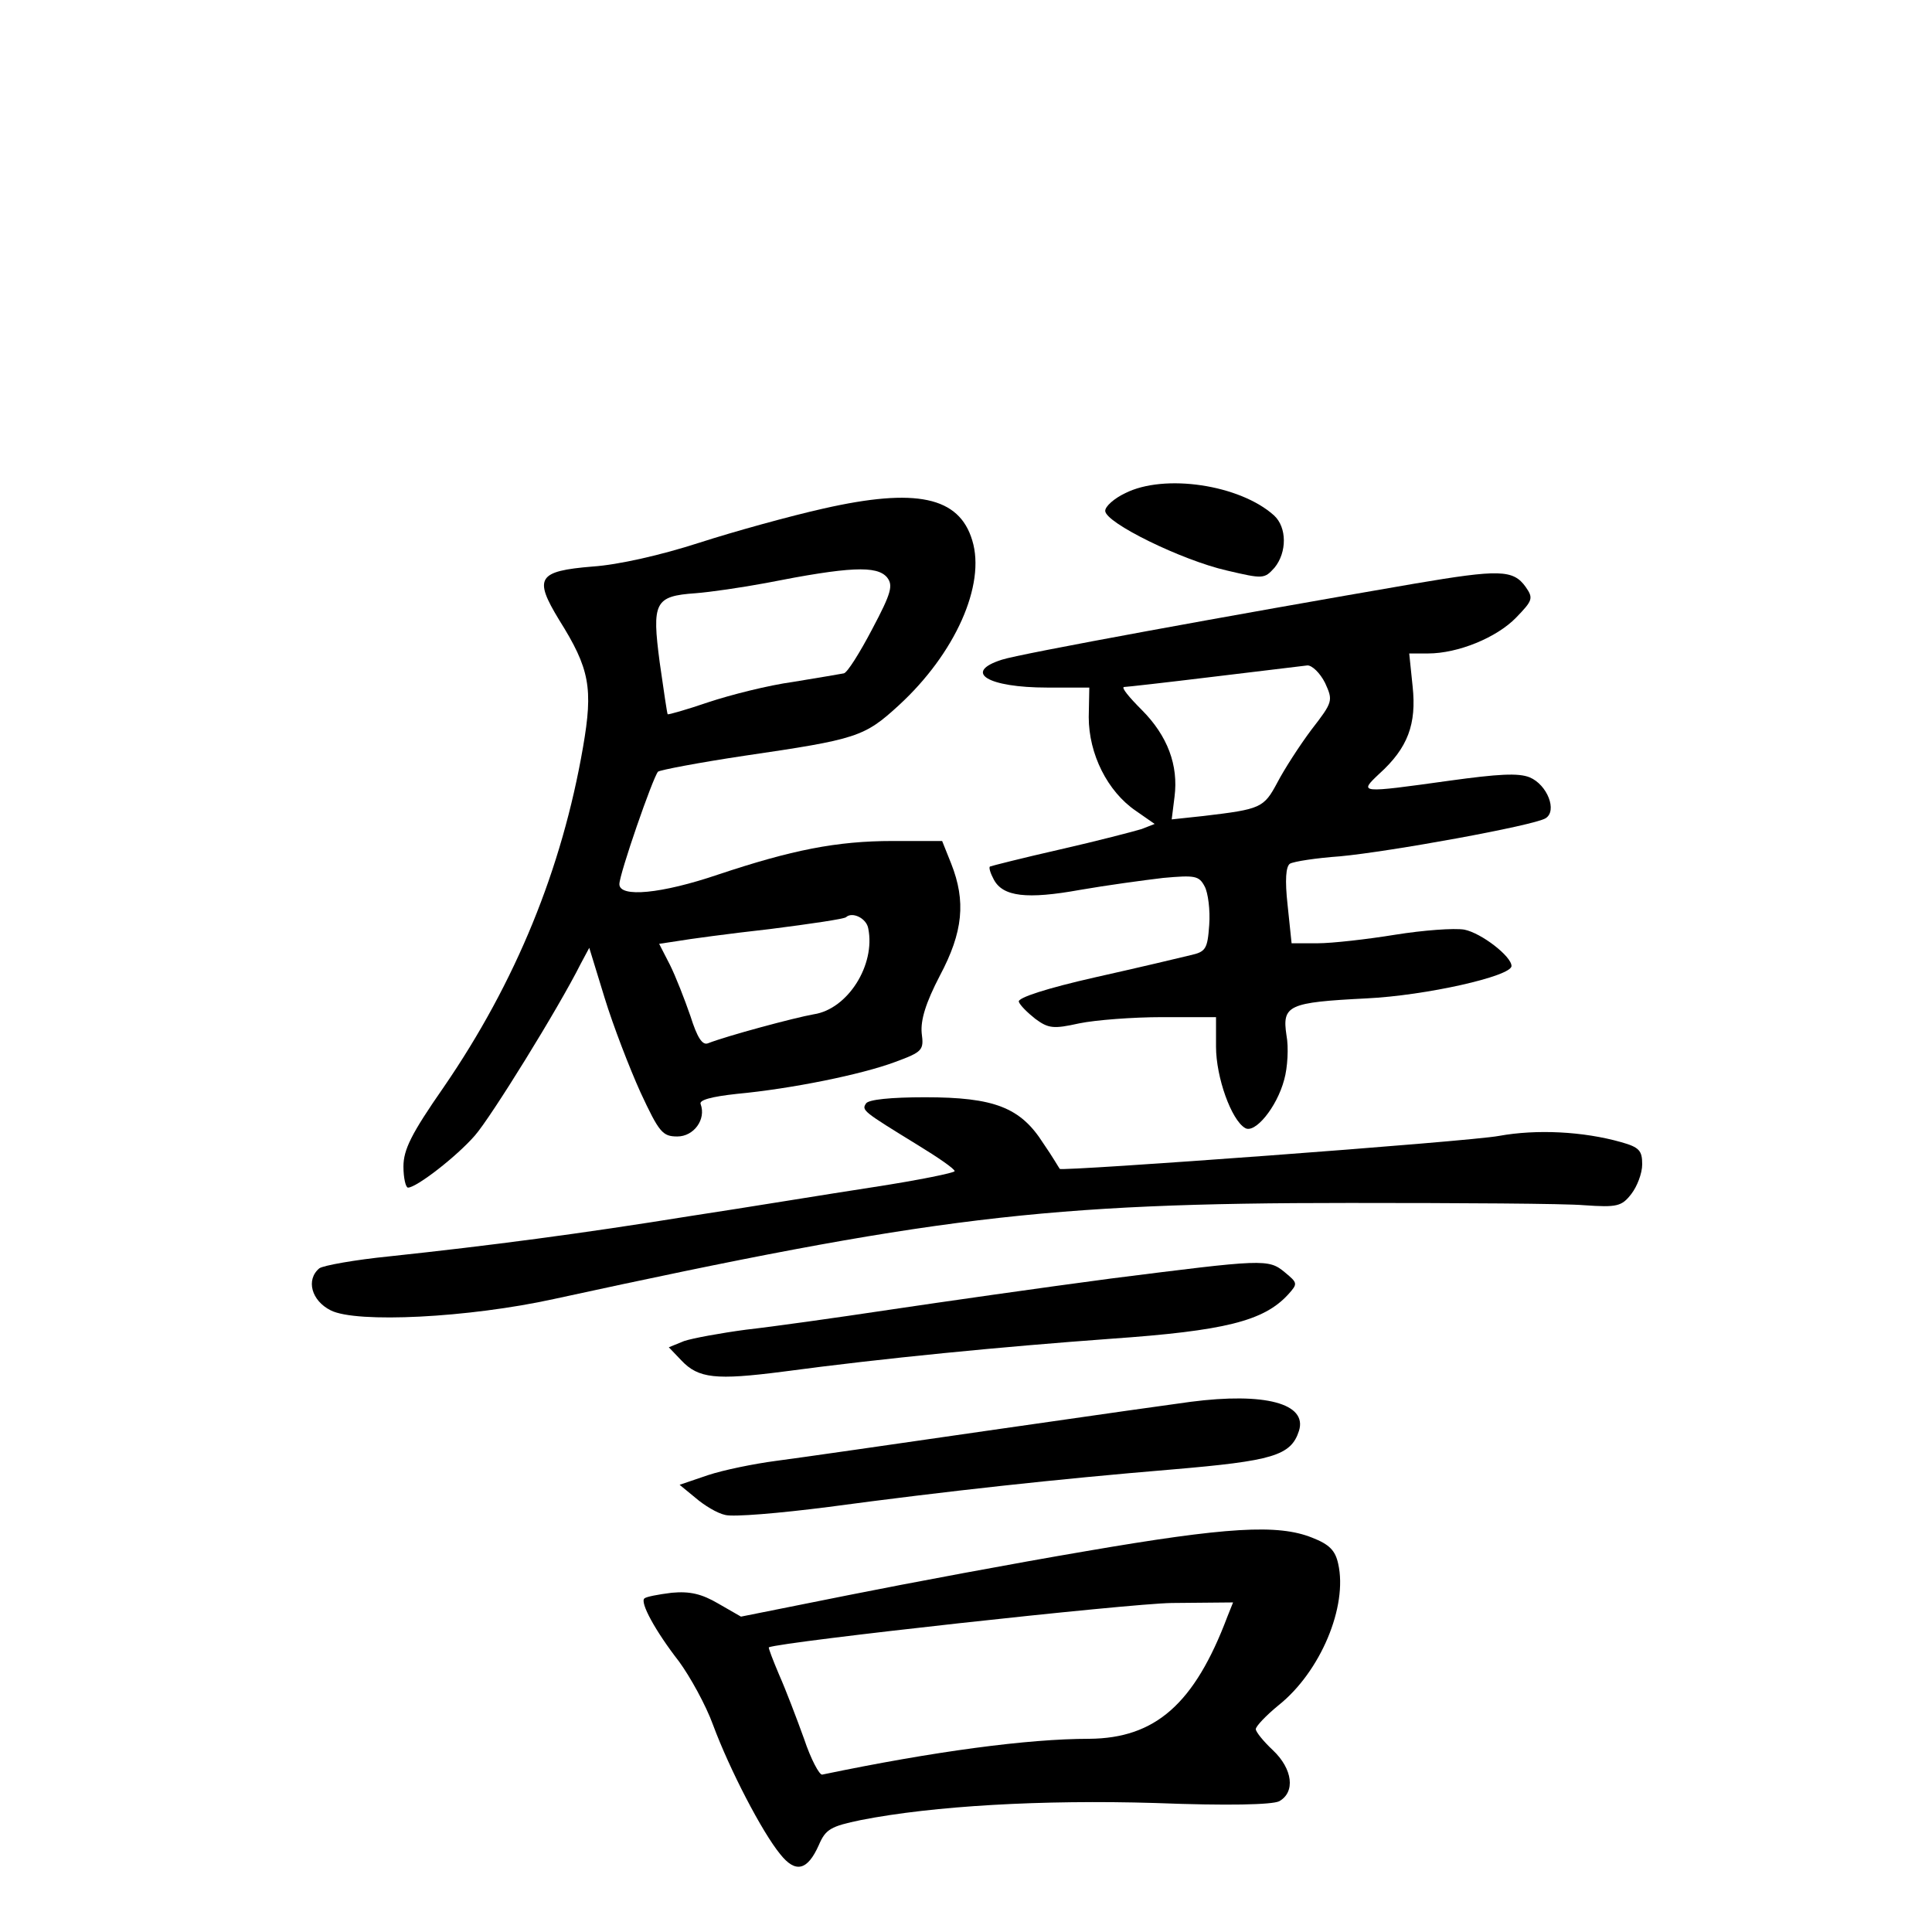 <?xml version="1.0" standalone="no"?>
<!DOCTYPE svg PUBLIC "-//W3C//DTD SVG 20010904//EN"
 "http://www.w3.org/TR/2001/REC-SVG-20010904/DTD/svg10.dtd">
<svg version="1.0" xmlns="http://www.w3.org/2000/svg"
 width="340pt" height="340pt" viewBox="0 0 340 340"
 preserveAspectRatio="xMidYMid meet">
<g transform="translate(0,340) scale(0.1,-0.1)"
fill="#000000" stroke="none">
<path d="M1980 2532 c-19 -9 -35 -23 -35 -31 0 -21 135 -87 214 -105 64 -15
66 -15 84 5 22 27 22 71 -1 92 -60 54 -193 74 -262 39z"/>
<path d="M1449 2505 c-58 -13 -156 -40 -218 -60 -68 -22 -143 -39 -188 -42
-97 -8 -104 -20 -59 -94 54 -86 60 -120 42 -224 -37 -214 -118 -413 -245 -598
-57 -82 -71 -110 -71 -140 0 -20 4 -37 8 -37 15 0 86 55 118 92 28 32 147 224
186 302 l15 28 27 -88 c15 -49 44 -124 63 -166 33 -71 39 -78 65 -78 29 0 51
30 41 57 -3 7 18 13 64 18 96 9 219 34 278 56 49 18 51 21 47 51 -2 23 7 53
32 101 41 77 46 131 20 197 l-16 40 -87 0 c-99 0 -178 -16 -307 -59 -100 -34
-174 -41 -174 -17 0 18 59 188 68 198 4 3 72 16 152 28 198 29 211 33 272 89
99 91 153 212 129 290 -23 77 -99 93 -262 56z m112 -121 c11 -14 8 -27 -26
-91 -22 -42 -44 -77 -50 -78 -5 -1 -46 -8 -89 -15 -44 -6 -111 -23 -150 -36
-38 -13 -70 -22 -71 -21 -1 1 -7 42 -14 91 -14 106 -9 117 63 122 26 2 81 10
124 18 147 29 195 31 213 10z m-33 -618 c13 -64 -36 -142 -96 -151 -34 -6
-153 -38 -186 -51 -10 -4 -19 10 -31 48 -10 29 -26 70 -36 90 l-19 37 33 5
c17 3 90 13 162 21 71 9 132 18 134 21 11 10 36 -2 39 -20z"/>
<path d="M2490 2373 c-320 -55 -698 -124 -727 -134 -69 -22 -25 -49 80 -49
l74 0 -1 -52 c0 -65 33 -131 83 -165 l33 -23 -23 -9 c-13 -4 -78 -21 -144 -36
-66 -15 -121 -29 -123 -30 -2 -2 1 -12 7 -23 16 -30 58 -35 152 -18 46 8 112
17 146 21 56 5 63 4 73 -15 6 -11 10 -42 8 -68 -3 -42 -6 -47 -33 -53 -16 -4
-92 -22 -168 -39 -84 -19 -137 -36 -134 -43 2 -6 15 -19 29 -30 23 -17 32 -18
77 -8 29 6 95 11 146 11 l95 0 0 -52 c0 -54 27 -129 51 -143 17 -11 56 36 69
85 6 21 8 57 4 78 -8 53 3 58 141 65 104 5 255 39 255 57 0 17 -53 58 -83 64
-18 3 -72 -1 -122 -9 -49 -8 -111 -15 -136 -15 l-46 0 -7 67 c-5 45 -3 68 4
73 7 4 46 10 88 13 87 8 341 54 362 67 21 13 3 59 -28 72 -20 8 -55 6 -142 -6
-158 -22 -159 -22 -123 12 51 46 66 88 59 154 l-6 58 33 0 c53 0 121 28 155
63 29 30 31 34 17 54 -22 31 -47 31 -195 6z m-158 -175 c14 -31 14 -33 -24
-82 -21 -28 -48 -70 -60 -93 -24 -45 -29 -47 -130 -59 l-56 -6 5 40 c7 55 -12
107 -58 153 -22 22 -36 39 -31 40 4 0 75 8 157 18 83 10 157 19 166 20 8 0 22
-13 31 -31z"/>
<path d="M1524 1458 c-8 -12 -5 -14 91 -73 36 -22 65 -42 65 -46 0 -3 -64 -16
-142 -28 -79 -12 -224 -36 -323 -51 -192 -31 -352 -52 -530 -71 -60 -6 -116
-16 -123 -21 -24 -20 -14 -57 20 -74 45 -23 243 -13 393 20 662 144 863 169
1400 169 193 0 379 -1 413 -4 58 -4 66 -2 83 20 10 13 19 36 19 52 0 24 -5 30
-37 39 -67 19 -149 23 -215 11 -52 -10 -772 -63 -773 -58 -1 1 -13 22 -29 45
-40 63 -86 81 -208 81 -60 0 -100 -4 -104 -11z"/>
<path d="M1955 1150 c-121 -16 -296 -41 -390 -55 -93 -14 -207 -30 -252 -35
-45 -6 -94 -15 -109 -20 l-27 -11 22 -23 c30 -32 61 -35 178 -20 179 24 386
44 578 58 200 14 269 31 312 78 17 19 17 20 -6 39 -29 24 -37 23 -306 -11z"/>
<path d="M2095 933 c-16 -2 -172 -24 -345 -49 -173 -25 -346 -50 -385 -55 -38
-5 -92 -16 -119 -25 l-50 -17 28 -23 c15 -13 38 -27 52 -30 14 -4 96 3 182 14
209 28 401 49 605 66 176 15 209 24 223 68 15 48 -60 68 -191 51z"/>
<path d="M1910 670 c-124 -21 -311 -56 -416 -77 l-190 -38 -40 23 c-29 17 -50
22 -82 19 -24 -3 -45 -7 -48 -10 -8 -7 19 -57 61 -111 19 -26 47 -76 60 -112
29 -78 86 -188 118 -227 27 -34 48 -29 68 16 12 28 21 33 74 44 127 25 319 36
518 30 129 -5 205 -3 218 3 29 16 24 57 -11 90 -16 15 -30 32 -30 37 0 5 18
24 40 42 74 59 122 174 105 249 -5 23 -15 34 -46 46 -60 24 -149 19 -399 -24z
m250 -115 c-58 -154 -127 -214 -243 -215 -108 0 -273 -22 -470 -63 -5 -1 -20
27 -32 63 -13 36 -32 86 -44 113 -11 26 -19 47 -18 48 24 10 633 77 709 78
l108 1 -10 -25z"/>
</g>
</svg>
